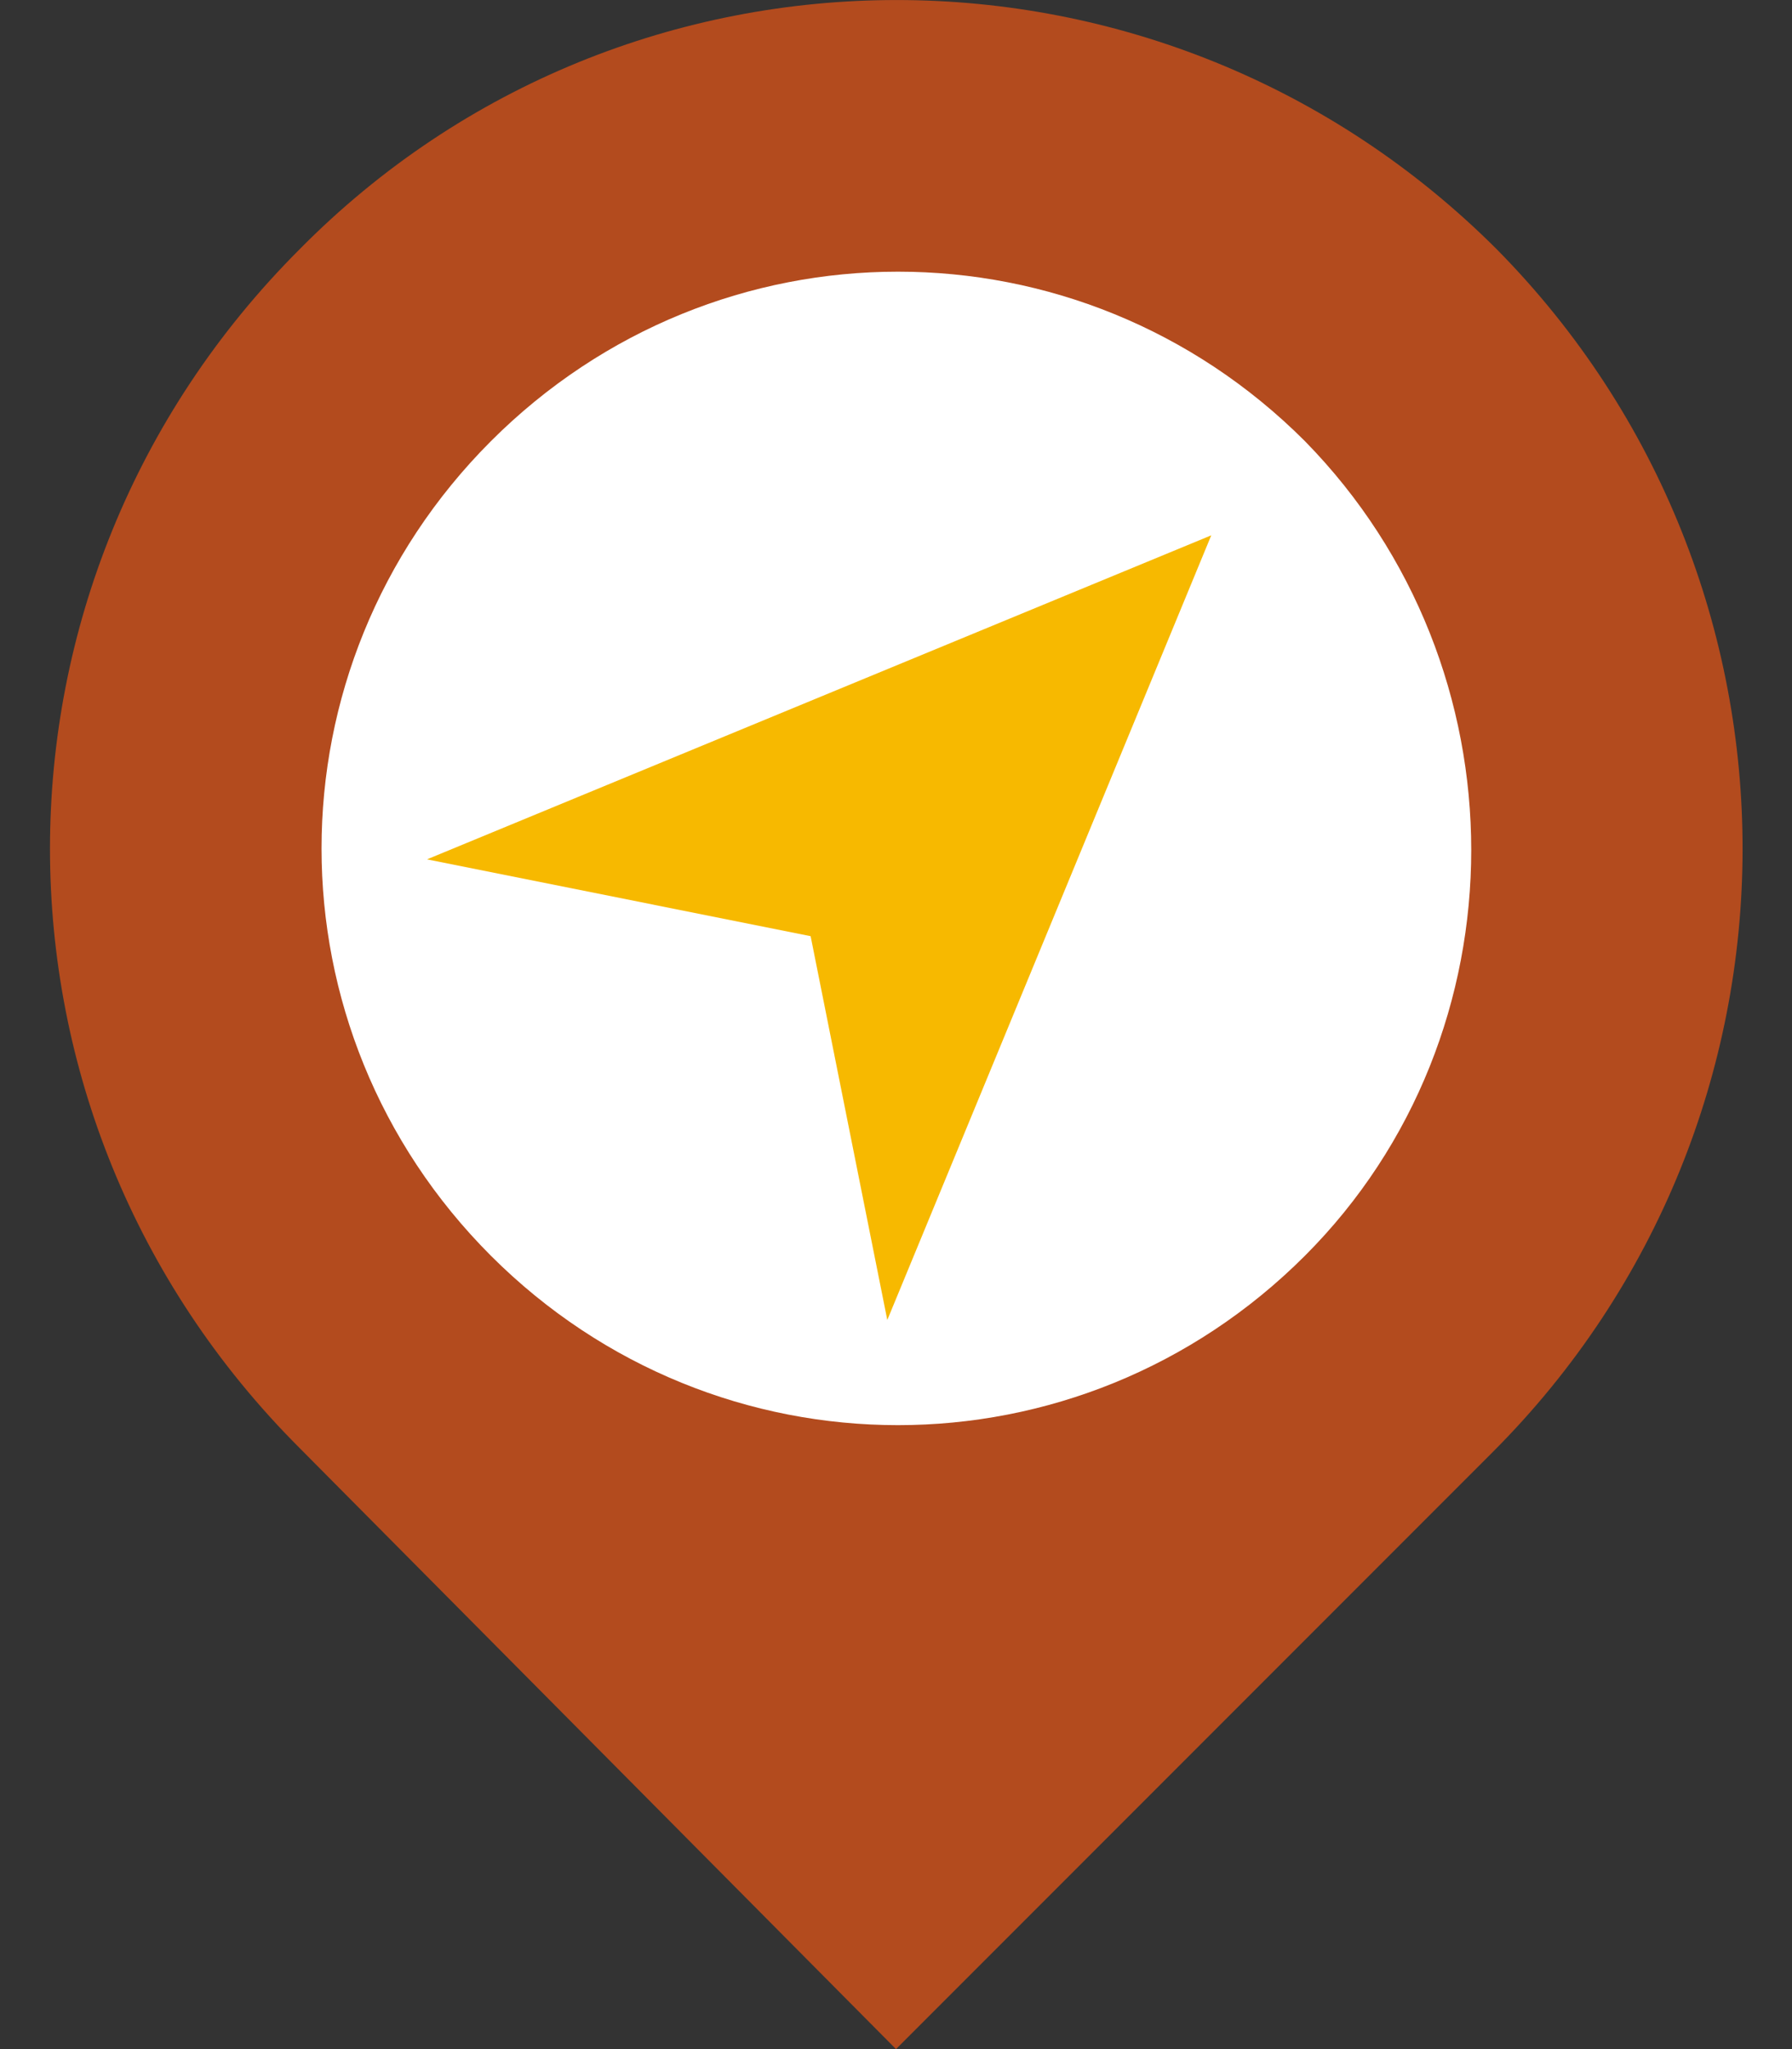 <svg width="14" height="16" viewBox="0 0 14 16" fill="none" xmlns="http://www.w3.org/2000/svg">
<rect x="0" y="0" width="14" height="16" fill="#333333" stroke="none"/>
<g id="Group">
<path id="Vector" d="M11.695 1.948C9.098 -0.649 4.903 -0.649 2.339 1.948C-0.259 4.545 -0.259 8.708 2.339 11.305L7 16L11.662 11.338C14.259 8.741 14.259 4.545 11.695 1.948Z" fill="#B34B1E"/>
<path id="Vector_2" d="M10.195 9.805C8.431 11.569 5.6 11.569 3.835 9.805C2.071 8.04 2.071 5.21 3.835 3.445C5.6 1.68 8.431 1.68 10.195 3.445C11.927 5.21 11.927 8.073 10.195 9.805Z" fill="white"/>
<path id="Vector_3" d="M3.336 6.71L6.333 7.31L6.932 10.307L9.463 4.18L3.336 6.71Z" fill="#F7B900"/>
</g>
</svg>
